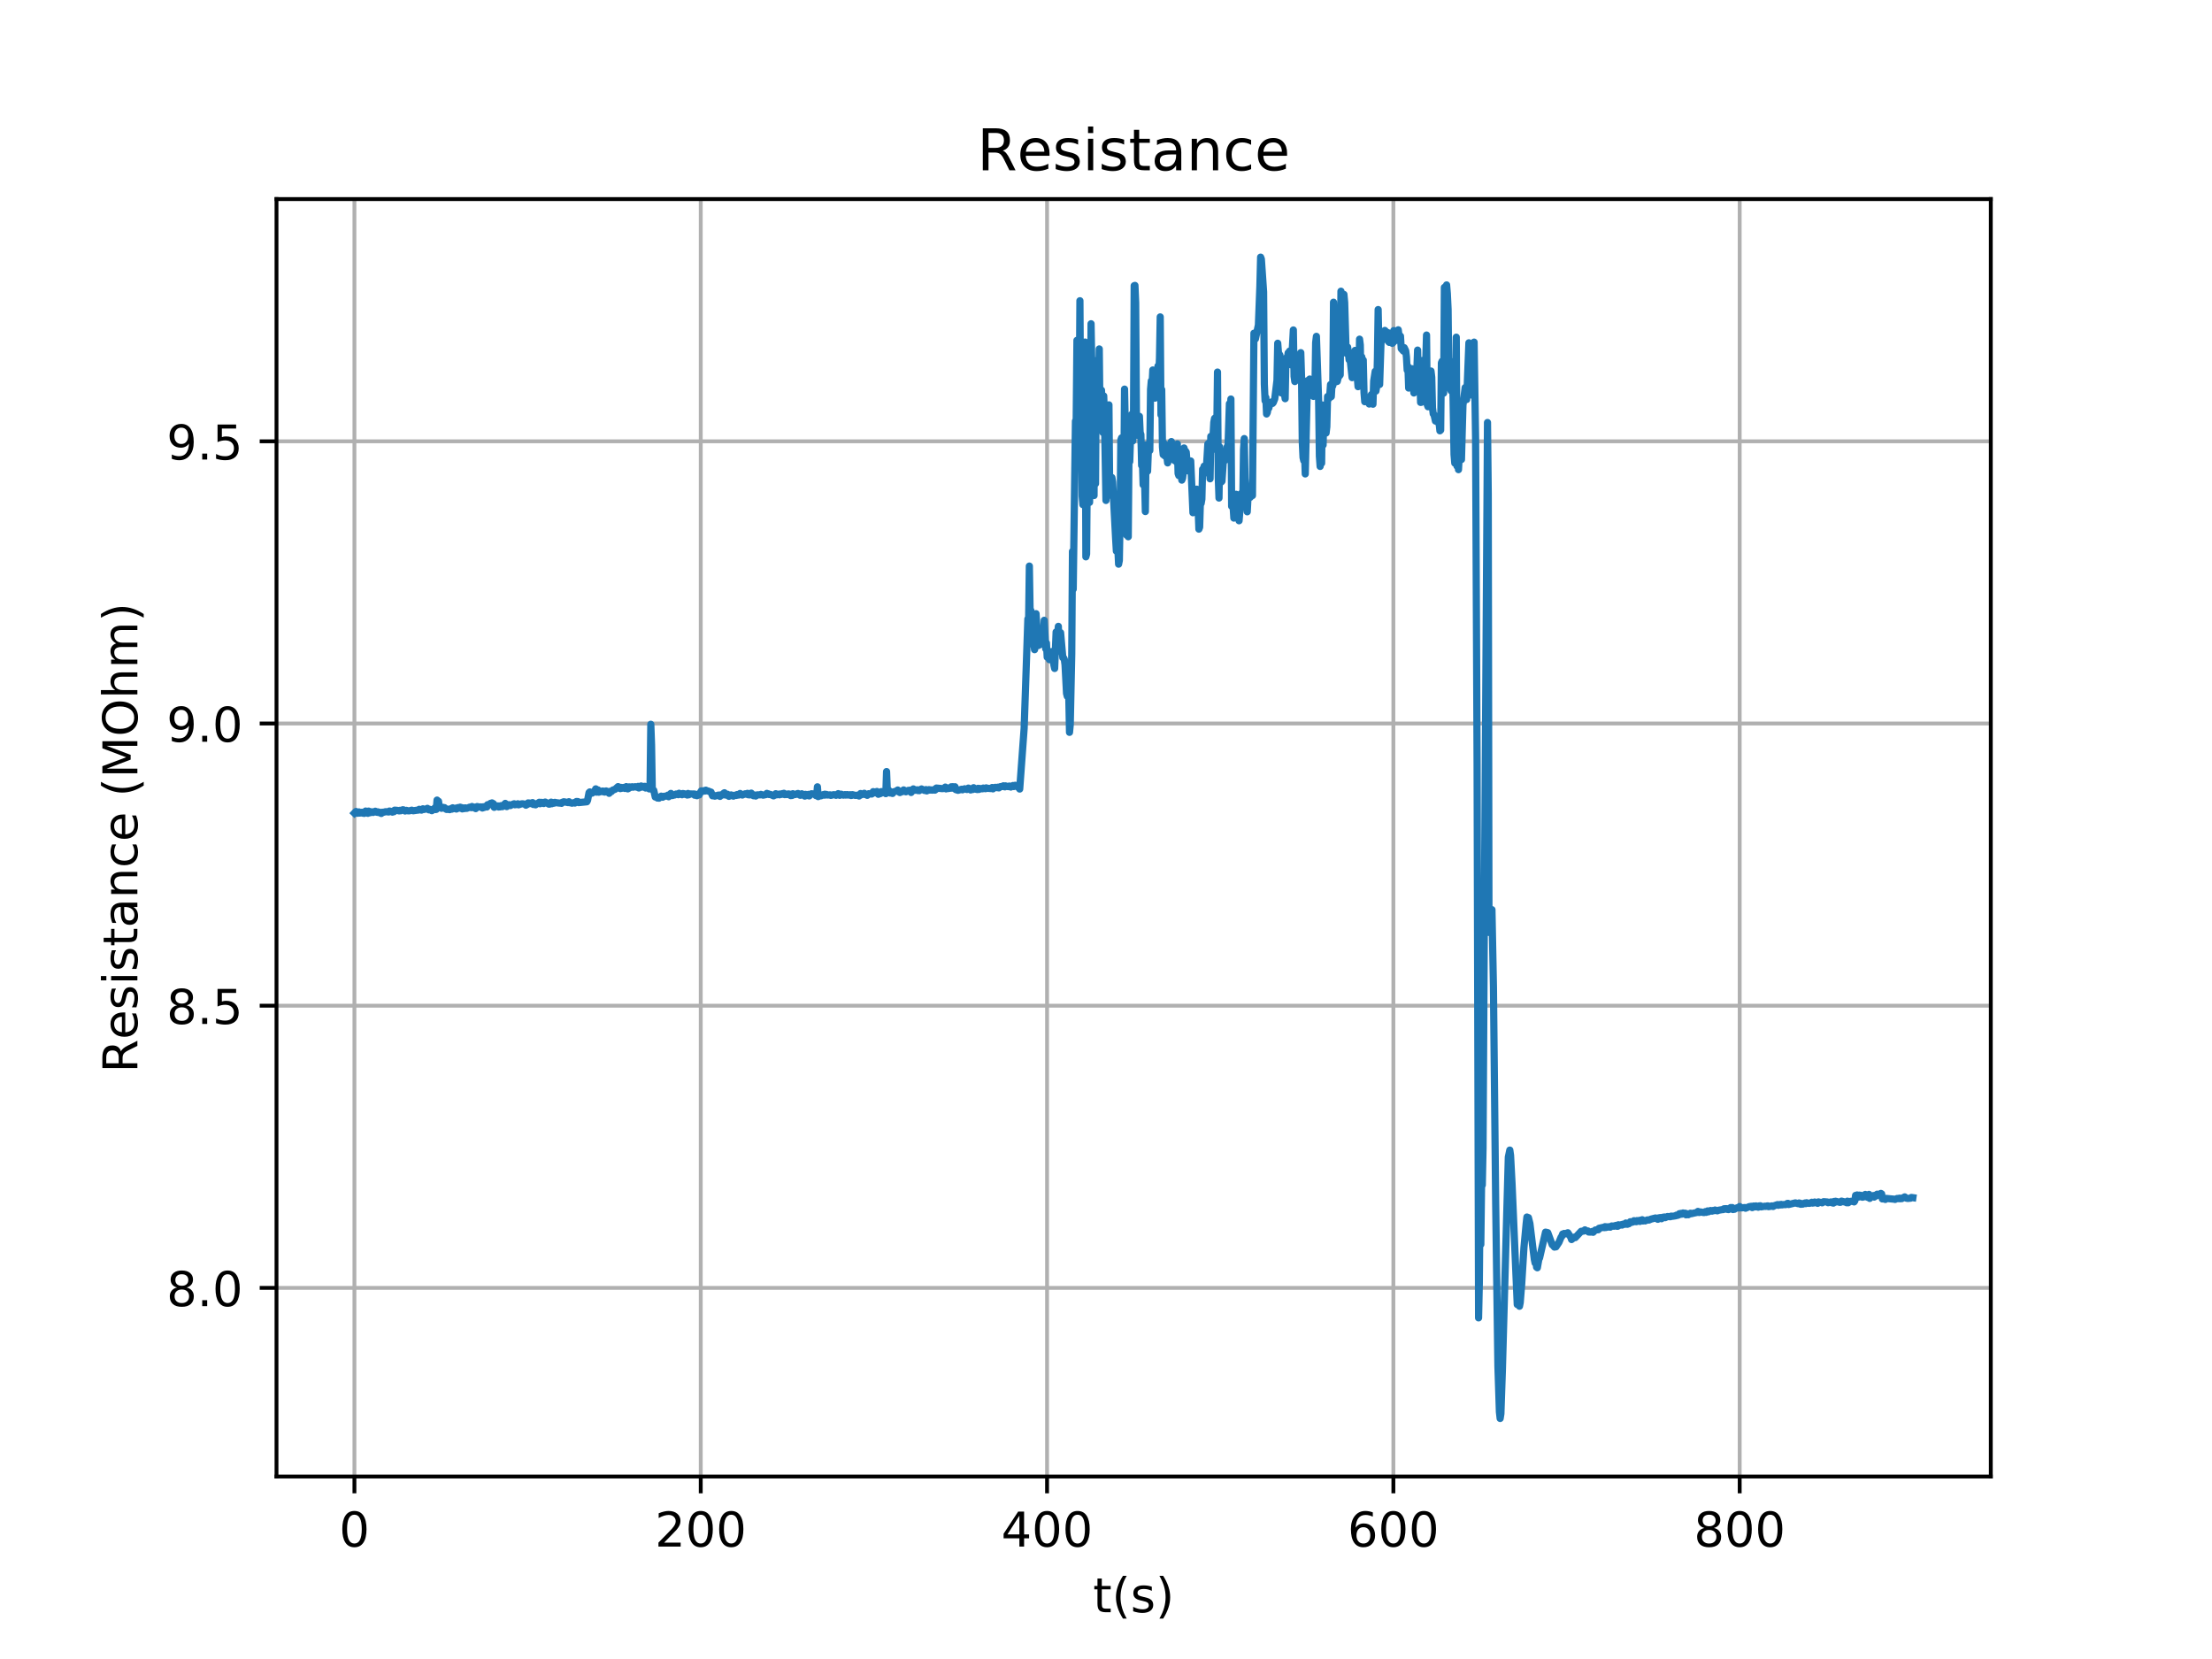 <?xml version="1.0" encoding="utf-8" standalone="no"?>
<!DOCTYPE svg PUBLIC "-//W3C//DTD SVG 1.1//EN"
  "http://www.w3.org/Graphics/SVG/1.1/DTD/svg11.dtd">
<!-- Created with matplotlib (https://matplotlib.org/) -->
<svg height="345.6pt" version="1.1" viewBox="0 0 460.8 345.6" width="460.8pt" xmlns="http://www.w3.org/2000/svg" xmlns:xlink="http://www.w3.org/1999/xlink">
 <defs>
  <style type="text/css">
*{stroke-linecap:butt;stroke-linejoin:round;}
  </style>
 </defs>
 <g id="figure_1">
  <g id="patch_1">
   <path d="M 0 345.6 
L 460.8 345.6 
L 460.8 0 
L 0 0 
z
" style="fill:#ffffff;"/>
  </g>
  <g id="axes_1">
   <g id="patch_2">
    <path d="M 57.6 307.584 
L 414.72 307.584 
L 414.72 41.472 
L 57.6 41.472 
z
" style="fill:#ffffff;"/>
   </g>
   <g id="matplotlib.axis_1">
    <g id="xtick_1">
     <g id="line2d_1">
      <path clip-path="url(#pb47dd284c1)" d="M 73.833 307.584 
L 73.833 41.472 
" style="fill:none;stroke:#b0b0b0;stroke-linecap:square;stroke-width:0.8;"/>
     </g>
     <g id="line2d_2">
      <defs>
       <path d="M 0 0 
L 0 3.5 
" id="mcc0ab88dce" style="stroke:#000000;stroke-width:0.8;"/>
      </defs>
      <g>
       <use style="stroke:#000000;stroke-width:0.8;" x="73.833" xlink:href="#mcc0ab88dce" y="307.584"/>
      </g>
     </g>
     <g id="text_1">
      <!-- 0 -->
      <defs>
       <path d="M 31.781 66.406 
Q 24.172 66.406 20.328 58.906 
Q 16.5 51.422 16.5 36.375 
Q 16.5 21.391 20.328 13.891 
Q 24.172 6.391 31.781 6.391 
Q 39.453 6.391 43.281 13.891 
Q 47.125 21.391 47.125 36.375 
Q 47.125 51.422 43.281 58.906 
Q 39.453 66.406 31.781 66.406 
z
M 31.781 74.219 
Q 44.047 74.219 50.516 64.516 
Q 56.984 54.828 56.984 36.375 
Q 56.984 17.969 50.516 8.266 
Q 44.047 -1.422 31.781 -1.422 
Q 19.531 -1.422 13.062 8.266 
Q 6.594 17.969 6.594 36.375 
Q 6.594 54.828 13.062 64.516 
Q 19.531 74.219 31.781 74.219 
z
" id="DejaVuSans-48"/>
      </defs>
      <g transform="translate(70.651 322.182)scale(0.1 -0.1)">
       <use xlink:href="#DejaVuSans-48"/>
      </g>
     </g>
    </g>
    <g id="xtick_2">
     <g id="line2d_3">
      <path clip-path="url(#pb47dd284c1)" d="M 145.977 307.584 
L 145.977 41.472 
" style="fill:none;stroke:#b0b0b0;stroke-linecap:square;stroke-width:0.8;"/>
     </g>
     <g id="line2d_4">
      <g>
       <use style="stroke:#000000;stroke-width:0.8;" x="145.977" xlink:href="#mcc0ab88dce" y="307.584"/>
      </g>
     </g>
     <g id="text_2">
      <!-- 200 -->
      <defs>
       <path d="M 19.188 8.297 
L 53.609 8.297 
L 53.609 0 
L 7.328 0 
L 7.328 8.297 
Q 12.938 14.109 22.625 23.891 
Q 32.328 33.688 34.812 36.531 
Q 39.547 41.844 41.422 45.531 
Q 43.312 49.219 43.312 52.781 
Q 43.312 58.594 39.234 62.25 
Q 35.156 65.922 28.609 65.922 
Q 23.969 65.922 18.812 64.312 
Q 13.672 62.703 7.812 59.422 
L 7.812 69.391 
Q 13.766 71.781 18.938 73 
Q 24.125 74.219 28.422 74.219 
Q 39.75 74.219 46.484 68.547 
Q 53.219 62.891 53.219 53.422 
Q 53.219 48.922 51.531 44.891 
Q 49.859 40.875 45.406 35.406 
Q 44.188 33.984 37.641 27.219 
Q 31.109 20.453 19.188 8.297 
z
" id="DejaVuSans-50"/>
      </defs>
      <g transform="translate(136.433 322.182)scale(0.1 -0.1)">
       <use xlink:href="#DejaVuSans-50"/>
       <use x="63.623" xlink:href="#DejaVuSans-48"/>
       <use x="127.246" xlink:href="#DejaVuSans-48"/>
      </g>
     </g>
    </g>
    <g id="xtick_3">
     <g id="line2d_5">
      <path clip-path="url(#pb47dd284c1)" d="M 218.121 307.584 
L 218.121 41.472 
" style="fill:none;stroke:#b0b0b0;stroke-linecap:square;stroke-width:0.8;"/>
     </g>
     <g id="line2d_6">
      <g>
       <use style="stroke:#000000;stroke-width:0.8;" x="218.121" xlink:href="#mcc0ab88dce" y="307.584"/>
      </g>
     </g>
     <g id="text_3">
      <!-- 400 -->
      <defs>
       <path d="M 37.797 64.312 
L 12.891 25.391 
L 37.797 25.391 
z
M 35.203 72.906 
L 47.609 72.906 
L 47.609 25.391 
L 58.016 25.391 
L 58.016 17.188 
L 47.609 17.188 
L 47.609 0 
L 37.797 0 
L 37.797 17.188 
L 4.891 17.188 
L 4.891 26.703 
z
" id="DejaVuSans-52"/>
      </defs>
      <g transform="translate(208.578 322.182)scale(0.1 -0.1)">
       <use xlink:href="#DejaVuSans-52"/>
       <use x="63.623" xlink:href="#DejaVuSans-48"/>
       <use x="127.246" xlink:href="#DejaVuSans-48"/>
      </g>
     </g>
    </g>
    <g id="xtick_4">
     <g id="line2d_7">
      <path clip-path="url(#pb47dd284c1)" d="M 290.266 307.584 
L 290.266 41.472 
" style="fill:none;stroke:#b0b0b0;stroke-linecap:square;stroke-width:0.8;"/>
     </g>
     <g id="line2d_8">
      <g>
       <use style="stroke:#000000;stroke-width:0.8;" x="290.266" xlink:href="#mcc0ab88dce" y="307.584"/>
      </g>
     </g>
     <g id="text_4">
      <!-- 600 -->
      <defs>
       <path d="M 33.016 40.375 
Q 26.375 40.375 22.484 35.828 
Q 18.609 31.297 18.609 23.391 
Q 18.609 15.531 22.484 10.953 
Q 26.375 6.391 33.016 6.391 
Q 39.656 6.391 43.531 10.953 
Q 47.406 15.531 47.406 23.391 
Q 47.406 31.297 43.531 35.828 
Q 39.656 40.375 33.016 40.375 
z
M 52.594 71.297 
L 52.594 62.312 
Q 48.875 64.062 45.094 64.984 
Q 41.312 65.922 37.594 65.922 
Q 27.828 65.922 22.672 59.328 
Q 17.531 52.734 16.797 39.406 
Q 19.672 43.656 24.016 45.922 
Q 28.375 48.188 33.594 48.188 
Q 44.578 48.188 50.953 41.516 
Q 57.328 34.859 57.328 23.391 
Q 57.328 12.156 50.688 5.359 
Q 44.047 -1.422 33.016 -1.422 
Q 20.359 -1.422 13.672 8.266 
Q 6.984 17.969 6.984 36.375 
Q 6.984 53.656 15.188 63.938 
Q 23.391 74.219 37.203 74.219 
Q 40.922 74.219 44.703 73.484 
Q 48.484 72.75 52.594 71.297 
z
" id="DejaVuSans-54"/>
      </defs>
      <g transform="translate(280.722 322.182)scale(0.1 -0.1)">
       <use xlink:href="#DejaVuSans-54"/>
       <use x="63.623" xlink:href="#DejaVuSans-48"/>
       <use x="127.246" xlink:href="#DejaVuSans-48"/>
      </g>
     </g>
    </g>
    <g id="xtick_5">
     <g id="line2d_9">
      <path clip-path="url(#pb47dd284c1)" d="M 362.41 307.584 
L 362.41 41.472 
" style="fill:none;stroke:#b0b0b0;stroke-linecap:square;stroke-width:0.8;"/>
     </g>
     <g id="line2d_10">
      <g>
       <use style="stroke:#000000;stroke-width:0.8;" x="362.41" xlink:href="#mcc0ab88dce" y="307.584"/>
      </g>
     </g>
     <g id="text_5">
      <!-- 800 -->
      <defs>
       <path d="M 31.781 34.625 
Q 24.75 34.625 20.719 30.859 
Q 16.703 27.094 16.703 20.516 
Q 16.703 13.922 20.719 10.156 
Q 24.75 6.391 31.781 6.391 
Q 38.812 6.391 42.859 10.172 
Q 46.922 13.969 46.922 20.516 
Q 46.922 27.094 42.891 30.859 
Q 38.875 34.625 31.781 34.625 
z
M 21.922 38.812 
Q 15.578 40.375 12.031 44.719 
Q 8.5 49.078 8.5 55.328 
Q 8.5 64.062 14.719 69.141 
Q 20.953 74.219 31.781 74.219 
Q 42.672 74.219 48.875 69.141 
Q 55.078 64.062 55.078 55.328 
Q 55.078 49.078 51.531 44.719 
Q 48 40.375 41.703 38.812 
Q 48.828 37.156 52.797 32.312 
Q 56.781 27.484 56.781 20.516 
Q 56.781 9.906 50.312 4.234 
Q 43.844 -1.422 31.781 -1.422 
Q 19.734 -1.422 13.25 4.234 
Q 6.781 9.906 6.781 20.516 
Q 6.781 27.484 10.781 32.312 
Q 14.797 37.156 21.922 38.812 
z
M 18.312 54.391 
Q 18.312 48.734 21.844 45.562 
Q 25.391 42.391 31.781 42.391 
Q 38.141 42.391 41.719 45.562 
Q 45.312 48.734 45.312 54.391 
Q 45.312 60.062 41.719 63.234 
Q 38.141 66.406 31.781 66.406 
Q 25.391 66.406 21.844 63.234 
Q 18.312 60.062 18.312 54.391 
z
" id="DejaVuSans-56"/>
      </defs>
      <g transform="translate(352.866 322.182)scale(0.1 -0.1)">
       <use xlink:href="#DejaVuSans-56"/>
       <use x="63.623" xlink:href="#DejaVuSans-48"/>
       <use x="127.246" xlink:href="#DejaVuSans-48"/>
      </g>
     </g>
    </g>
    <g id="text_6">
     <!-- t(s) -->
     <defs>
      <path d="M 18.312 70.219 
L 18.312 54.688 
L 36.812 54.688 
L 36.812 47.703 
L 18.312 47.703 
L 18.312 18.016 
Q 18.312 11.328 20.141 9.422 
Q 21.969 7.516 27.594 7.516 
L 36.812 7.516 
L 36.812 0 
L 27.594 0 
Q 17.188 0 13.234 3.875 
Q 9.281 7.766 9.281 18.016 
L 9.281 47.703 
L 2.688 47.703 
L 2.688 54.688 
L 9.281 54.688 
L 9.281 70.219 
z
" id="DejaVuSans-116"/>
      <path d="M 31 75.875 
Q 24.469 64.656 21.281 53.656 
Q 18.109 42.672 18.109 31.391 
Q 18.109 20.125 21.312 9.062 
Q 24.516 -2 31 -13.188 
L 23.188 -13.188 
Q 15.875 -1.703 12.234 9.375 
Q 8.594 20.453 8.594 31.391 
Q 8.594 42.281 12.203 53.312 
Q 15.828 64.359 23.188 75.875 
z
" id="DejaVuSans-40"/>
      <path d="M 44.281 53.078 
L 44.281 44.578 
Q 40.484 46.531 36.375 47.5 
Q 32.281 48.484 27.875 48.484 
Q 21.188 48.484 17.844 46.438 
Q 14.5 44.391 14.5 40.281 
Q 14.5 37.156 16.891 35.375 
Q 19.281 33.594 26.516 31.984 
L 29.594 31.297 
Q 39.156 29.25 43.188 25.516 
Q 47.219 21.781 47.219 15.094 
Q 47.219 7.469 41.188 3.016 
Q 35.156 -1.422 24.609 -1.422 
Q 20.219 -1.422 15.453 -0.562 
Q 10.688 0.297 5.422 2 
L 5.422 11.281 
Q 10.406 8.688 15.234 7.391 
Q 20.062 6.109 24.812 6.109 
Q 31.156 6.109 34.562 8.281 
Q 37.984 10.453 37.984 14.406 
Q 37.984 18.062 35.516 20.016 
Q 33.062 21.969 24.703 23.781 
L 21.578 24.516 
Q 13.234 26.266 9.516 29.906 
Q 5.812 33.547 5.812 39.891 
Q 5.812 47.609 11.281 51.797 
Q 16.75 56 26.812 56 
Q 31.781 56 36.172 55.266 
Q 40.578 54.547 44.281 53.078 
z
" id="DejaVuSans-115"/>
      <path d="M 8.016 75.875 
L 15.828 75.875 
Q 23.141 64.359 26.781 53.312 
Q 30.422 42.281 30.422 31.391 
Q 30.422 20.453 26.781 9.375 
Q 23.141 -1.703 15.828 -13.188 
L 8.016 -13.188 
Q 14.5 -2 17.703 9.062 
Q 20.906 20.125 20.906 31.391 
Q 20.906 42.672 17.703 53.656 
Q 14.5 64.656 8.016 75.875 
z
" id="DejaVuSans-41"/>
     </defs>
     <g transform="translate(227.694 335.861)scale(0.1 -0.1)">
      <use xlink:href="#DejaVuSans-116"/>
      <use x="39.209" xlink:href="#DejaVuSans-40"/>
      <use x="78.223" xlink:href="#DejaVuSans-115"/>
      <use x="130.322" xlink:href="#DejaVuSans-41"/>
     </g>
    </g>
   </g>
   <g id="matplotlib.axis_2">
    <g id="ytick_1">
     <g id="line2d_11">
      <path clip-path="url(#pb47dd284c1)" d="M 57.6 268.291 
L 414.72 268.291 
" style="fill:none;stroke:#b0b0b0;stroke-linecap:square;stroke-width:0.8;"/>
     </g>
     <g id="line2d_12">
      <defs>
       <path d="M 0 0 
L -3.5 0 
" id="m413d935239" style="stroke:#000000;stroke-width:0.8;"/>
      </defs>
      <g>
       <use style="stroke:#000000;stroke-width:0.8;" x="57.6" xlink:href="#m413d935239" y="268.291"/>
      </g>
     </g>
     <g id="text_7">
      <!-- 8.0 -->
      <defs>
       <path d="M 10.688 12.406 
L 21 12.406 
L 21 0 
L 10.688 0 
z
" id="DejaVuSans-46"/>
      </defs>
      <g transform="translate(34.697 272.09)scale(0.1 -0.1)">
       <use xlink:href="#DejaVuSans-56"/>
       <use x="63.623" xlink:href="#DejaVuSans-46"/>
       <use x="95.41" xlink:href="#DejaVuSans-48"/>
      </g>
     </g>
    </g>
    <g id="ytick_2">
     <g id="line2d_13">
      <path clip-path="url(#pb47dd284c1)" d="M 57.6 209.505 
L 414.72 209.505 
" style="fill:none;stroke:#b0b0b0;stroke-linecap:square;stroke-width:0.8;"/>
     </g>
     <g id="line2d_14">
      <g>
       <use style="stroke:#000000;stroke-width:0.8;" x="57.6" xlink:href="#m413d935239" y="209.505"/>
      </g>
     </g>
     <g id="text_8">
      <!-- 8.5 -->
      <defs>
       <path d="M 10.797 72.906 
L 49.516 72.906 
L 49.516 64.594 
L 19.828 64.594 
L 19.828 46.734 
Q 21.969 47.469 24.109 47.828 
Q 26.266 48.188 28.422 48.188 
Q 40.625 48.188 47.75 41.5 
Q 54.891 34.812 54.891 23.391 
Q 54.891 11.625 47.562 5.094 
Q 40.234 -1.422 26.906 -1.422 
Q 22.312 -1.422 17.547 -0.641 
Q 12.797 0.141 7.719 1.703 
L 7.719 11.625 
Q 12.109 9.234 16.797 8.062 
Q 21.484 6.891 26.703 6.891 
Q 35.156 6.891 40.078 11.328 
Q 45.016 15.766 45.016 23.391 
Q 45.016 31 40.078 35.438 
Q 35.156 39.891 26.703 39.891 
Q 22.75 39.891 18.812 39.016 
Q 14.891 38.141 10.797 36.281 
z
" id="DejaVuSans-53"/>
      </defs>
      <g transform="translate(34.697 213.304)scale(0.1 -0.1)">
       <use xlink:href="#DejaVuSans-56"/>
       <use x="63.623" xlink:href="#DejaVuSans-46"/>
       <use x="95.41" xlink:href="#DejaVuSans-53"/>
      </g>
     </g>
    </g>
    <g id="ytick_3">
     <g id="line2d_15">
      <path clip-path="url(#pb47dd284c1)" d="M 57.6 150.719 
L 414.72 150.719 
" style="fill:none;stroke:#b0b0b0;stroke-linecap:square;stroke-width:0.8;"/>
     </g>
     <g id="line2d_16">
      <g>
       <use style="stroke:#000000;stroke-width:0.8;" x="57.6" xlink:href="#m413d935239" y="150.719"/>
      </g>
     </g>
     <g id="text_9">
      <!-- 9.0 -->
      <defs>
       <path d="M 10.984 1.516 
L 10.984 10.5 
Q 14.703 8.734 18.5 7.812 
Q 22.312 6.891 25.984 6.891 
Q 35.75 6.891 40.891 13.453 
Q 46.047 20.016 46.781 33.406 
Q 43.953 29.203 39.594 26.953 
Q 35.25 24.703 29.984 24.703 
Q 19.047 24.703 12.672 31.312 
Q 6.297 37.938 6.297 49.422 
Q 6.297 60.641 12.938 67.422 
Q 19.578 74.219 30.609 74.219 
Q 43.266 74.219 49.922 64.516 
Q 56.594 54.828 56.594 36.375 
Q 56.594 19.141 48.406 8.859 
Q 40.234 -1.422 26.422 -1.422 
Q 22.703 -1.422 18.891 -0.688 
Q 15.094 0.047 10.984 1.516 
z
M 30.609 32.422 
Q 37.25 32.422 41.125 36.953 
Q 45.016 41.5 45.016 49.422 
Q 45.016 57.281 41.125 61.844 
Q 37.25 66.406 30.609 66.406 
Q 23.969 66.406 20.094 61.844 
Q 16.219 57.281 16.219 49.422 
Q 16.219 41.5 20.094 36.953 
Q 23.969 32.422 30.609 32.422 
z
" id="DejaVuSans-57"/>
      </defs>
      <g transform="translate(34.697 154.518)scale(0.1 -0.1)">
       <use xlink:href="#DejaVuSans-57"/>
       <use x="63.623" xlink:href="#DejaVuSans-46"/>
       <use x="95.41" xlink:href="#DejaVuSans-48"/>
      </g>
     </g>
    </g>
    <g id="ytick_4">
     <g id="line2d_17">
      <path clip-path="url(#pb47dd284c1)" d="M 57.6 91.933 
L 414.72 91.933 
" style="fill:none;stroke:#b0b0b0;stroke-linecap:square;stroke-width:0.8;"/>
     </g>
     <g id="line2d_18">
      <g>
       <use style="stroke:#000000;stroke-width:0.8;" x="57.6" xlink:href="#m413d935239" y="91.933"/>
      </g>
     </g>
     <g id="text_10">
      <!-- 9.5 -->
      <g transform="translate(34.697 95.732)scale(0.1 -0.1)">
       <use xlink:href="#DejaVuSans-57"/>
       <use x="63.623" xlink:href="#DejaVuSans-46"/>
       <use x="95.41" xlink:href="#DejaVuSans-53"/>
      </g>
     </g>
    </g>
    <g id="text_11">
     <!-- Resistance (MOhm) -->
     <defs>
      <path d="M 44.391 34.188 
Q 47.562 33.109 50.562 29.594 
Q 53.562 26.078 56.594 19.922 
L 66.609 0 
L 56 0 
L 46.688 18.703 
Q 43.062 26.031 39.672 28.422 
Q 36.281 30.812 30.422 30.812 
L 19.672 30.812 
L 19.672 0 
L 9.812 0 
L 9.812 72.906 
L 32.078 72.906 
Q 44.578 72.906 50.734 67.672 
Q 56.891 62.453 56.891 51.906 
Q 56.891 45.016 53.688 40.469 
Q 50.484 35.938 44.391 34.188 
z
M 19.672 64.797 
L 19.672 38.922 
L 32.078 38.922 
Q 39.203 38.922 42.844 42.219 
Q 46.484 45.516 46.484 51.906 
Q 46.484 58.297 42.844 61.547 
Q 39.203 64.797 32.078 64.797 
z
" id="DejaVuSans-82"/>
      <path d="M 56.203 29.594 
L 56.203 25.203 
L 14.891 25.203 
Q 15.484 15.922 20.484 11.062 
Q 25.484 6.203 34.422 6.203 
Q 39.594 6.203 44.453 7.469 
Q 49.312 8.734 54.109 11.281 
L 54.109 2.781 
Q 49.266 0.734 44.188 -0.344 
Q 39.109 -1.422 33.891 -1.422 
Q 20.797 -1.422 13.156 6.188 
Q 5.516 13.812 5.516 26.812 
Q 5.516 40.234 12.766 48.109 
Q 20.016 56 32.328 56 
Q 43.359 56 49.781 48.891 
Q 56.203 41.797 56.203 29.594 
z
M 47.219 32.234 
Q 47.125 39.594 43.094 43.984 
Q 39.062 48.391 32.422 48.391 
Q 24.906 48.391 20.391 44.141 
Q 15.875 39.891 15.188 32.172 
z
" id="DejaVuSans-101"/>
      <path d="M 9.422 54.688 
L 18.406 54.688 
L 18.406 0 
L 9.422 0 
z
M 9.422 75.984 
L 18.406 75.984 
L 18.406 64.594 
L 9.422 64.594 
z
" id="DejaVuSans-105"/>
      <path d="M 34.281 27.484 
Q 23.391 27.484 19.188 25 
Q 14.984 22.516 14.984 16.5 
Q 14.984 11.719 18.141 8.906 
Q 21.297 6.109 26.703 6.109 
Q 34.188 6.109 38.703 11.406 
Q 43.219 16.703 43.219 25.484 
L 43.219 27.484 
z
M 52.203 31.203 
L 52.203 0 
L 43.219 0 
L 43.219 8.297 
Q 40.141 3.328 35.547 0.953 
Q 30.953 -1.422 24.312 -1.422 
Q 15.922 -1.422 10.953 3.297 
Q 6 8.016 6 15.922 
Q 6 25.141 12.172 29.828 
Q 18.359 34.516 30.609 34.516 
L 43.219 34.516 
L 43.219 35.406 
Q 43.219 41.609 39.141 45 
Q 35.062 48.391 27.688 48.391 
Q 23 48.391 18.547 47.266 
Q 14.109 46.141 10.016 43.891 
L 10.016 52.203 
Q 14.938 54.109 19.578 55.047 
Q 24.219 56 28.609 56 
Q 40.484 56 46.344 49.844 
Q 52.203 43.703 52.203 31.203 
z
" id="DejaVuSans-97"/>
      <path d="M 54.891 33.016 
L 54.891 0 
L 45.906 0 
L 45.906 32.719 
Q 45.906 40.484 42.875 44.328 
Q 39.844 48.188 33.797 48.188 
Q 26.516 48.188 22.312 43.547 
Q 18.109 38.922 18.109 30.906 
L 18.109 0 
L 9.078 0 
L 9.078 54.688 
L 18.109 54.688 
L 18.109 46.188 
Q 21.344 51.125 25.703 53.562 
Q 30.078 56 35.797 56 
Q 45.219 56 50.047 50.172 
Q 54.891 44.344 54.891 33.016 
z
" id="DejaVuSans-110"/>
      <path d="M 48.781 52.594 
L 48.781 44.188 
Q 44.969 46.297 41.141 47.344 
Q 37.312 48.391 33.406 48.391 
Q 24.656 48.391 19.812 42.844 
Q 14.984 37.312 14.984 27.297 
Q 14.984 17.281 19.812 11.734 
Q 24.656 6.203 33.406 6.203 
Q 37.312 6.203 41.141 7.25 
Q 44.969 8.297 48.781 10.406 
L 48.781 2.094 
Q 45.016 0.344 40.984 -0.531 
Q 36.969 -1.422 32.422 -1.422 
Q 20.062 -1.422 12.781 6.344 
Q 5.516 14.109 5.516 27.297 
Q 5.516 40.672 12.859 48.328 
Q 20.219 56 33.016 56 
Q 37.156 56 41.109 55.141 
Q 45.062 54.297 48.781 52.594 
z
" id="DejaVuSans-99"/>
      <path id="DejaVuSans-32"/>
      <path d="M 9.812 72.906 
L 24.516 72.906 
L 43.109 23.297 
L 61.812 72.906 
L 76.516 72.906 
L 76.516 0 
L 66.891 0 
L 66.891 64.016 
L 48.094 14.016 
L 38.188 14.016 
L 19.391 64.016 
L 19.391 0 
L 9.812 0 
z
" id="DejaVuSans-77"/>
      <path d="M 39.406 66.219 
Q 28.656 66.219 22.328 58.203 
Q 16.016 50.203 16.016 36.375 
Q 16.016 22.609 22.328 14.594 
Q 28.656 6.594 39.406 6.594 
Q 50.141 6.594 56.422 14.594 
Q 62.703 22.609 62.703 36.375 
Q 62.703 50.203 56.422 58.203 
Q 50.141 66.219 39.406 66.219 
z
M 39.406 74.219 
Q 54.734 74.219 63.906 63.938 
Q 73.094 53.656 73.094 36.375 
Q 73.094 19.141 63.906 8.859 
Q 54.734 -1.422 39.406 -1.422 
Q 24.031 -1.422 14.812 8.828 
Q 5.609 19.094 5.609 36.375 
Q 5.609 53.656 14.812 63.938 
Q 24.031 74.219 39.406 74.219 
z
" id="DejaVuSans-79"/>
      <path d="M 54.891 33.016 
L 54.891 0 
L 45.906 0 
L 45.906 32.719 
Q 45.906 40.484 42.875 44.328 
Q 39.844 48.188 33.797 48.188 
Q 26.516 48.188 22.312 43.547 
Q 18.109 38.922 18.109 30.906 
L 18.109 0 
L 9.078 0 
L 9.078 75.984 
L 18.109 75.984 
L 18.109 46.188 
Q 21.344 51.125 25.703 53.562 
Q 30.078 56 35.797 56 
Q 45.219 56 50.047 50.172 
Q 54.891 44.344 54.891 33.016 
z
" id="DejaVuSans-104"/>
      <path d="M 52 44.188 
Q 55.375 50.25 60.062 53.125 
Q 64.75 56 71.094 56 
Q 79.641 56 84.281 50.016 
Q 88.922 44.047 88.922 33.016 
L 88.922 0 
L 79.891 0 
L 79.891 32.719 
Q 79.891 40.578 77.094 44.375 
Q 74.312 48.188 68.609 48.188 
Q 61.625 48.188 57.562 43.547 
Q 53.516 38.922 53.516 30.906 
L 53.516 0 
L 44.484 0 
L 44.484 32.719 
Q 44.484 40.625 41.703 44.406 
Q 38.922 48.188 33.109 48.188 
Q 26.219 48.188 22.156 43.531 
Q 18.109 38.875 18.109 30.906 
L 18.109 0 
L 9.078 0 
L 9.078 54.688 
L 18.109 54.688 
L 18.109 46.188 
Q 21.188 51.219 25.484 53.609 
Q 29.781 56 35.688 56 
Q 41.656 56 45.828 52.969 
Q 50 49.953 52 44.188 
z
" id="DejaVuSans-109"/>
     </defs>
     <g transform="translate(28.617 223.473)rotate(-90)scale(0.1 -0.1)">
      <use xlink:href="#DejaVuSans-82"/>
      <use x="69.42" xlink:href="#DejaVuSans-101"/>
      <use x="130.943" xlink:href="#DejaVuSans-115"/>
      <use x="183.043" xlink:href="#DejaVuSans-105"/>
      <use x="210.826" xlink:href="#DejaVuSans-115"/>
      <use x="262.926" xlink:href="#DejaVuSans-116"/>
      <use x="302.135" xlink:href="#DejaVuSans-97"/>
      <use x="363.414" xlink:href="#DejaVuSans-110"/>
      <use x="426.793" xlink:href="#DejaVuSans-99"/>
      <use x="481.773" xlink:href="#DejaVuSans-101"/>
      <use x="543.297" xlink:href="#DejaVuSans-32"/>
      <use x="575.084" xlink:href="#DejaVuSans-40"/>
      <use x="614.098" xlink:href="#DejaVuSans-77"/>
      <use x="700.377" xlink:href="#DejaVuSans-79"/>
      <use x="779.088" xlink:href="#DejaVuSans-104"/>
      <use x="842.467" xlink:href="#DejaVuSans-109"/>
      <use x="939.879" xlink:href="#DejaVuSans-41"/>
     </g>
    </g>
   </g>
   <g id="line2d_19">
    <path clip-path="url(#pb47dd284c1)" d="M 73.833 169.382 
L 74.151 169.047 
L 74.464 169.422 
L 74.773 169.136 
L 74.928 169.387 
L 75.391 169.212 
L 75.548 169.399 
L 75.703 169.275 
L 75.858 169.445 
L 76.015 169.334 
L 76.17 168.957 
L 76.634 169.428 
L 76.788 168.967 
L 76.943 169.037 
L 77.1 169.305 
L 77.408 169.116 
L 77.563 169.123 
L 77.718 169.251 
L 78.183 168.994 
L 78.492 169.208 
L 78.647 169.11 
L 78.801 169.257 
L 78.956 169.177 
L 79.422 169.46 
L 79.576 169.21 
L 79.885 169.214 
L 80.351 169.085 
L 80.815 169.13 
L 80.97 169.152 
L 81.125 168.953 
L 81.435 169.019 
L 81.744 169.179 
L 81.899 169.013 
L 82.054 169.097 
L 82.208 168.771 
L 82.674 168.803 
L 83.138 168.922 
L 83.293 168.809 
L 83.447 168.903 
L 83.604 168.78 
L 83.758 168.802 
L 83.913 168.684 
L 84.071 168.711 
L 84.38 168.949 
L 84.69 168.812 
L 84.999 168.917 
L 85.31 168.907 
L 85.774 168.772 
L 86.083 168.896 
L 86.703 168.805 
L 87.168 168.752 
L 87.324 168.594 
L 87.633 168.697 
L 87.791 168.764 
L 88.1 168.488 
L 88.255 168.637 
L 88.875 168.491 
L 89.029 168.391 
L 89.339 168.706 
L 89.494 168.59 
L 89.959 168.879 
L 90.269 168.57 
L 90.423 168.571 
L 90.578 168.31 
L 90.732 168.648 
L 90.887 168.61 
L 91.043 166.675 
L 91.198 167.33 
L 91.353 166.919 
L 91.51 168.122 
L 91.664 168.182 
L 91.974 168.382 
L 92.283 168.183 
L 92.438 168.31 
L 92.594 168.242 
L 92.904 168.564 
L 93.059 168.623 
L 93.213 168.556 
L 93.368 168.624 
L 93.523 168.57 
L 93.679 168.666 
L 93.988 168.434 
L 94.142 168.561 
L 94.297 168.283 
L 94.452 168.467 
L 94.917 168.355 
L 95.071 168.537 
L 95.381 168.241 
L 95.536 168.374 
L 95.691 168.351 
L 95.846 168.151 
L 96.155 168.241 
L 96.31 168.51 
L 96.465 168.301 
L 96.774 168.44 
L 96.93 168.294 
L 97.238 168.395 
L 97.856 168.142 
L 98.167 168.247 
L 98.322 168.01 
L 98.476 168.241 
L 98.785 168.13 
L 99.096 168.447 
L 99.405 168.02 
L 99.869 168.123 
L 100.18 168.087 
L 100.489 168.324 
L 100.644 168.077 
L 100.798 168.23 
L 101.108 167.98 
L 101.417 168.113 
L 101.571 167.633 
L 101.724 167.748 
L 102.032 167.514 
L 102.185 167.351 
L 102.339 167.38 
L 102.492 167.258 
L 102.799 167.438 
L 102.953 168.18 
L 103.26 167.933 
L 103.722 167.882 
L 103.875 168.116 
L 104.029 167.988 
L 104.183 168.088 
L 104.336 167.839 
L 104.644 168.043 
L 104.951 167.647 
L 105.105 167.855 
L 105.258 167.363 
L 105.565 168.026 
L 105.719 167.656 
L 105.873 167.713 
L 106.027 167.631 
L 106.334 167.813 
L 106.641 167.624 
L 107.102 167.439 
L 107.255 167.645 
L 107.716 167.581 
L 107.87 167.441 
L 108.023 167.659 
L 108.638 167.453 
L 108.945 167.454 
L 109.406 167.533 
L 109.559 167.738 
L 109.713 167.53 
L 109.866 167.575 
L 110.02 167.26 
L 110.174 167.36 
L 110.327 167.285 
L 110.481 167.398 
L 110.635 167.314 
L 110.788 167.405 
L 110.943 167.197 
L 111.098 167.591 
L 111.252 167.445 
L 111.563 167.661 
L 111.871 167.39 
L 112.026 167.365 
L 112.335 167.131 
L 112.49 167.433 
L 112.646 167.147 
L 112.953 167.167 
L 113.26 167.394 
L 113.568 167.084 
L 113.877 167.239 
L 114.343 167.52 
L 114.497 167.514 
L 114.806 167.104 
L 114.961 167.43 
L 115.116 167.179 
L 115.427 167.318 
L 115.581 167.147 
L 115.89 167.219 
L 116.666 167.312 
L 116.82 167.263 
L 116.978 167.352 
L 117.132 167.132 
L 117.286 167.146 
L 117.441 167.02 
L 118.371 167.2 
L 118.526 167.009 
L 118.681 167.211 
L 118.99 167.265 
L 119.146 167.32 
L 119.609 167.192 
L 119.764 167.288 
L 120.073 166.968 
L 120.384 166.979 
L 120.538 167.198 
L 122.244 167.026 
L 122.399 166.738 
L 122.708 165.124 
L 122.865 164.972 
L 123.174 165.25 
L 123.328 165.235 
L 123.638 165.018 
L 123.949 164.637 
L 124.104 164.332 
L 124.258 165.019 
L 124.57 164.554 
L 124.725 165.033 
L 125.5 164.789 
L 125.655 164.944 
L 125.809 164.817 
L 125.964 165.004 
L 126.118 164.962 
L 126.273 164.772 
L 126.739 164.963 
L 126.894 165.266 
L 127.051 164.857 
L 127.206 164.958 
L 127.361 164.906 
L 127.67 164.58 
L 128.136 164.433 
L 128.758 163.864 
L 128.913 164.063 
L 129.066 163.991 
L 129.221 164.283 
L 129.376 164.031 
L 129.531 164.215 
L 129.842 164.044 
L 130.151 164.242 
L 130.306 164.16 
L 130.461 163.864 
L 130.615 163.952 
L 130.772 164.337 
L 130.927 164.257 
L 131.081 163.919 
L 131.239 164.074 
L 131.394 163.935 
L 131.548 163.975 
L 131.703 163.895 
L 131.857 163.992 
L 132.323 163.884 
L 132.787 164.018 
L 132.942 163.817 
L 133.096 164.15 
L 133.562 163.732 
L 133.716 163.974 
L 134.026 163.838 
L 134.18 163.902 
L 134.335 163.805 
L 134.491 164.154 
L 134.955 163.822 
L 135.11 163.951 
L 135.264 164.349 
L 135.419 163.995 
L 135.575 150.886 
L 135.729 155.123 
L 135.883 164.486 
L 136.038 164.501 
L 136.193 164.653 
L 136.502 166.035 
L 136.813 166.025 
L 136.967 166.253 
L 137.122 166.169 
L 137.277 166.277 
L 137.432 166.058 
L 137.586 166.038 
L 137.742 165.853 
L 138.052 166.079 
L 138.21 165.898 
L 138.984 165.815 
L 139.138 165.639 
L 139.294 165.976 
L 139.603 165.566 
L 139.757 165.279 
L 140.067 165.729 
L 140.378 165.624 
L 140.533 165.613 
L 140.842 165.406 
L 141.151 165.479 
L 141.306 165.547 
L 141.463 165.247 
L 141.618 165.478 
L 141.929 165.378 
L 142.084 165.557 
L 142.238 165.306 
L 142.547 165.357 
L 142.702 165.485 
L 143.013 165.525 
L 143.168 165.626 
L 143.323 165.29 
L 143.477 165.572 
L 143.632 165.384 
L 144.407 165.41 
L 144.562 165.39 
L 144.717 165.662 
L 144.871 165.448 
L 145.182 165.762 
L 145.336 165.49 
L 145.646 165.598 
L 145.956 164.981 
L 146.11 164.749 
L 146.266 164.885 
L 146.421 164.772 
L 146.575 164.812 
L 146.729 164.69 
L 146.884 164.783 
L 147.039 164.611 
L 147.193 164.742 
L 147.504 164.776 
L 147.968 164.97 
L 148.123 165.009 
L 148.433 165.786 
L 148.743 165.702 
L 148.9 165.854 
L 149.674 165.631 
L 149.985 165.906 
L 150.14 165.587 
L 150.452 165.625 
L 150.761 165.233 
L 150.916 165.149 
L 151.07 165.604 
L 151.38 165.645 
L 151.537 165.45 
L 151.846 165.894 
L 152.31 165.595 
L 152.464 165.764 
L 152.62 165.686 
L 152.775 165.851 
L 153.084 165.658 
L 153.394 165.708 
L 153.549 165.518 
L 153.859 165.631 
L 154.172 165.291 
L 154.635 165.621 
L 155.256 165.354 
L 155.565 165.48 
L 155.719 165.265 
L 155.874 165.566 
L 156.028 165.487 
L 156.183 165.594 
L 156.495 165.219 
L 156.961 165.765 
L 157.116 165.61 
L 157.271 165.637 
L 157.425 165.831 
L 157.735 165.585 
L 158.354 165.581 
L 158.509 165.481 
L 158.975 165.647 
L 159.594 165.516 
L 159.748 165.272 
L 159.903 165.457 
L 160.059 165.363 
L 160.214 165.51 
L 160.524 165.506 
L 161.144 165.795 
L 161.453 165.566 
L 161.607 165.343 
L 161.762 165.58 
L 162.227 165.439 
L 162.382 165.572 
L 162.537 165.403 
L 162.846 165.481 
L 163 165.322 
L 163.155 165.391 
L 163.311 165.258 
L 163.466 165.538 
L 163.775 165.425 
L 163.93 165.525 
L 164.239 165.383 
L 164.55 165.437 
L 164.705 165.738 
L 165.013 165.709 
L 165.168 165.346 
L 165.322 165.544 
L 165.788 165.497 
L 166.098 165.316 
L 166.252 165.3 
L 166.563 165.611 
L 166.718 165.675 
L 166.872 165.617 
L 167.027 165.356 
L 167.182 165.561 
L 167.491 165.637 
L 167.648 165.842 
L 167.802 165.478 
L 167.957 165.762 
L 168.424 165.484 
L 168.578 165.807 
L 169.043 165.354 
L 169.818 165.431 
L 169.972 165.733 
L 170.127 165.759 
L 170.283 163.906 
L 170.438 165.948 
L 170.901 165.738 
L 171.056 165.778 
L 171.367 165.585 
L 171.522 165.52 
L 171.677 165.641 
L 171.834 165.448 
L 171.989 165.625 
L 172.143 165.486 
L 172.453 165.617 
L 172.919 165.578 
L 173.073 165.698 
L 173.692 165.537 
L 174.003 165.595 
L 174.158 165.68 
L 174.625 165.331 
L 174.933 165.681 
L 175.243 165.444 
L 175.709 165.65 
L 176.018 165.528 
L 176.173 165.632 
L 176.482 165.524 
L 176.639 165.627 
L 177.102 165.547 
L 177.257 165.715 
L 177.411 165.7 
L 177.565 165.538 
L 178.186 165.7 
L 178.649 165.652 
L 178.961 165.825 
L 179.27 165.304 
L 179.425 165.574 
L 179.58 165.397 
L 179.889 165.466 
L 180.043 165.252 
L 180.198 165.51 
L 180.508 165.528 
L 180.662 165.685 
L 180.971 165.344 
L 181.126 165.414 
L 181.435 165.387 
L 181.59 165.411 
L 181.899 164.914 
L 182.055 164.957 
L 182.21 165.167 
L 182.519 164.942 
L 182.674 164.875 
L 182.983 165.465 
L 183.14 165.274 
L 183.294 165.349 
L 183.449 165.299 
L 183.604 164.905 
L 183.758 165.163 
L 183.913 164.988 
L 184.224 165.164 
L 184.379 164.938 
L 184.533 165.331 
L 184.688 160.73 
L 184.842 164.69 
L 184.997 164.79 
L 185.151 164.638 
L 185.463 165.207 
L 185.617 164.961 
L 185.926 165.292 
L 186.081 164.988 
L 186.701 164.798 
L 187.011 164.575 
L 187.32 165.016 
L 187.476 165.103 
L 187.786 164.819 
L 187.94 164.93 
L 188.249 164.554 
L 188.56 164.812 
L 188.715 164.943 
L 189.024 164.747 
L 189.179 164.658 
L 189.333 164.767 
L 189.488 164.613 
L 189.799 165.09 
L 190.265 164.343 
L 190.42 164.661 
L 191.039 164.527 
L 191.195 164.691 
L 191.35 164.543 
L 191.504 164.708 
L 191.968 164.353 
L 192.589 164.664 
L 192.898 164.489 
L 193.053 164.764 
L 193.518 164.493 
L 193.673 164.597 
L 193.828 164.53 
L 194.137 164.601 
L 194.448 164.584 
L 194.602 164.461 
L 194.757 164.601 
L 194.912 164.486 
L 195.066 164.165 
L 196.308 164.288 
L 196.772 164.23 
L 196.926 163.968 
L 197.083 164.34 
L 197.238 164.196 
L 197.55 164.274 
L 197.705 164.128 
L 197.859 164.226 
L 198.169 163.898 
L 198.324 164.19 
L 198.478 163.88 
L 198.789 164.109 
L 198.944 163.892 
L 199.099 164.49 
L 199.563 164.635 
L 200.341 164.414 
L 200.495 164.533 
L 200.959 164.315 
L 201.426 164.467 
L 201.736 164.174 
L 202.199 164.564 
L 202.51 164.266 
L 202.665 164.46 
L 202.819 164.092 
L 202.974 164.343 
L 203.594 164.473 
L 203.749 164.223 
L 203.907 164.457 
L 204.061 164.245 
L 204.215 164.361 
L 204.525 164.265 
L 204.68 164.319 
L 204.835 164.168 
L 205.146 164.277 
L 205.3 164.299 
L 205.455 164.122 
L 205.61 164.22 
L 205.919 164.23 
L 206.385 164.27 
L 206.694 164.048 
L 206.848 164.336 
L 207.159 164.095 
L 207.313 164.021 
L 207.621 164.041 
L 207.775 164.092 
L 207.93 163.974 
L 208.085 164.133 
L 208.397 163.873 
L 208.861 163.842 
L 209.015 163.701 
L 209.17 163.712 
L 209.327 163.917 
L 209.481 163.711 
L 209.79 163.839 
L 210.099 163.865 
L 210.254 163.747 
L 210.565 163.958 
L 210.719 163.757 
L 210.874 163.753 
L 211.028 163.637 
L 211.183 163.848 
L 211.494 163.588 
L 212.267 164.125 
L 212.422 164.374 
L 213.349 151.711 
L 214.123 128.935 
L 214.278 129.322 
L 214.433 117.925 
L 214.587 127.414 
L 214.743 127.155 
L 215.053 130.272 
L 215.208 134.306 
L 215.362 133.966 
L 215.517 135.342 
L 215.672 134.621 
L 215.828 127.845 
L 216.137 132.746 
L 216.292 134.475 
L 216.601 134.299 
L 216.756 133.099 
L 217.066 134.119 
L 217.22 132.023 
L 217.375 132.828 
L 217.529 129.221 
L 217.839 135.157 
L 217.994 133.956 
L 218.149 136.903 
L 218.304 135.62 
L 218.459 136.198 
L 218.614 137.419 
L 218.923 135.912 
L 219.079 135.742 
L 219.234 136.446 
L 219.546 138.549 
L 219.701 139.252 
L 220.01 131.644 
L 220.165 133.302 
L 220.32 132.504 
L 220.474 130.479 
L 220.63 135.64 
L 220.785 131.748 
L 220.94 131.791 
L 221.404 137.01 
L 221.558 137.036 
L 221.714 137.33 
L 221.869 138.514 
L 222.178 144.449 
L 222.333 145.049 
L 222.488 141.657 
L 222.643 144.947 
L 222.798 152.56 
L 222.953 150.938 
L 223.263 136.298 
L 223.417 114.854 
L 223.572 122.733 
L 224.037 87.714 
L 224.192 87.432 
L 224.347 70.897 
L 224.502 89.188 
L 224.656 78.697 
L 224.811 85.357 
L 224.967 62.649 
L 225.121 86.742 
L 225.275 74.224 
L 225.43 103.35 
L 225.585 105.133 
L 225.739 82.995 
L 225.894 80.352 
L 226.05 71.258 
L 226.205 116 
L 226.359 115.416 
L 226.669 76.947 
L 226.978 104.654 
L 227.134 96.39 
L 227.289 67.444 
L 227.91 103.228 
L 228.065 75.128 
L 228.22 100.758 
L 228.375 77.068 
L 228.53 75.054 
L 228.686 77.333 
L 228.841 82.026 
L 228.996 72.692 
L 229.153 87.017 
L 229.462 81.274 
L 229.772 90.12 
L 229.926 82.478 
L 230.081 86.804 
L 230.392 104.25 
L 230.546 100.689 
L 230.856 102.962 
L 231.011 84.341 
L 231.165 101.974 
L 231.322 100.963 
L 231.476 103.213 
L 231.63 99.479 
L 231.784 100.39 
L 232.405 112.206 
L 232.559 114.811 
L 232.714 114.63 
L 232.868 114.253 
L 233.023 117.527 
L 233.178 116.757 
L 233.332 108.114 
L 233.489 91.661 
L 233.643 91.22 
L 234.107 100.39 
L 234.262 81.06 
L 234.417 88.673 
L 234.573 89.241 
L 234.727 111.505 
L 234.882 109.261 
L 235.036 111.811 
L 235.191 93.508 
L 235.345 96.168 
L 235.657 86.643 
L 235.811 86.267 
L 235.966 91.862 
L 236.12 89.466 
L 236.274 59.512 
L 236.429 59.458 
L 236.584 63.068 
L 236.741 86.335 
L 237.05 90.71 
L 237.359 86.721 
L 237.514 90.151 
L 237.668 90.467 
L 237.825 96.967 
L 237.979 95.929 
L 238.134 100.994 
L 238.288 97.675 
L 238.443 100.14 
L 238.598 106.566 
L 238.752 92.671 
L 239.063 98.164 
L 239.218 93.922 
L 239.372 93.622 
L 239.527 93.858 
L 239.682 81.116 
L 239.836 79.345 
L 239.993 80.291 
L 240.147 77.077 
L 240.302 77.887 
L 240.612 82.94 
L 240.922 80.112 
L 241.076 79.936 
L 241.231 76.243 
L 241.385 78.164 
L 241.542 74.588 
L 241.697 66.018 
L 241.852 86.428 
L 242.006 81.169 
L 242.161 93.119 
L 242.316 94.716 
L 242.47 92.341 
L 242.627 94.96 
L 242.781 92.824 
L 243.245 96.43 
L 243.4 95.417 
L 243.555 95.438 
L 243.865 92.319 
L 244.019 91.986 
L 244.638 95.919 
L 244.949 94.29 
L 245.104 96.268 
L 245.262 92.476 
L 245.417 98.642 
L 245.571 99.079 
L 245.726 98.05 
L 245.88 98.311 
L 246.035 97.386 
L 246.19 100.017 
L 246.346 99.622 
L 246.501 98.355 
L 246.656 93.321 
L 246.81 94.257 
L 246.965 93.949 
L 247.119 94.202 
L 247.428 98.077 
L 247.583 97.413 
L 247.738 97.879 
L 247.892 97.766 
L 248.047 96.028 
L 248.513 106.812 
L 248.667 104.647 
L 248.822 105.337 
L 248.977 105.254 
L 249.131 104.443 
L 249.286 101.896 
L 249.441 101.985 
L 249.751 110.226 
L 249.906 109.833 
L 250.064 104.539 
L 250.218 104.881 
L 250.372 103.991 
L 250.527 97.748 
L 250.682 98.786 
L 250.837 97.106 
L 251.148 98.437 
L 251.303 97.67 
L 251.615 92.483 
L 251.77 92.326 
L 251.924 93.995 
L 252.079 99.746 
L 252.234 90.898 
L 252.388 93.545 
L 252.543 93.699 
L 252.854 87.979 
L 253.009 87.161 
L 253.163 87.035 
L 253.318 87.577 
L 253.473 90.342 
L 253.628 77.507 
L 253.783 99.315 
L 253.938 103.752 
L 254.092 93.105 
L 254.249 98.856 
L 254.404 100.418 
L 254.559 100.249 
L 254.868 95.688 
L 255.023 96.061 
L 255.178 94.919 
L 255.334 95.811 
L 255.643 93.042 
L 255.798 93.508 
L 256.107 84.085 
L 256.262 85.923 
L 256.418 83.123 
L 256.573 105.468 
L 256.727 103.173 
L 257.036 107.925 
L 257.191 107.558 
L 257.346 106.488 
L 257.502 102.965 
L 257.656 106.293 
L 257.811 104.911 
L 257.966 105.069 
L 258.12 108.481 
L 258.586 102.792 
L 258.741 104.706 
L 258.895 104.581 
L 259.05 93.642 
L 259.204 91.365 
L 259.359 99.616 
L 259.825 106.614 
L 259.979 103.587 
L 260.134 102.852 
L 260.288 102.808 
L 260.443 103.607 
L 260.598 103.375 
L 260.754 102.108 
L 260.909 103.239 
L 261.217 69.41 
L 261.372 69.527 
L 261.527 70.607 
L 262.147 67.714 
L 262.456 59.658 
L 262.61 53.568 
L 262.765 53.987 
L 263.231 60.812 
L 263.385 80.019 
L 263.54 83.494 
L 263.695 82.795 
L 263.849 86.239 
L 264.006 85.944 
L 264.16 84.993 
L 264.315 85.026 
L 264.624 83.844 
L 264.779 83.851 
L 264.934 83.718 
L 265.09 84.039 
L 265.245 83.866 
L 265.553 83.083 
L 266.017 79.221 
L 266.173 71.505 
L 266.328 73.493 
L 266.637 73.989 
L 266.946 81.865 
L 267.101 79.071 
L 267.721 83.056 
L 267.876 75.119 
L 268.03 74.481 
L 268.185 75.039 
L 268.341 73.511 
L 268.496 73.533 
L 268.651 73.132 
L 268.809 75.416 
L 268.963 76.01 
L 269.117 74.416 
L 269.427 68.736 
L 269.581 78.412 
L 269.736 79.484 
L 269.893 79.294 
L 270.048 78.149 
L 270.203 78.125 
L 270.36 77.976 
L 270.823 73.82 
L 270.978 73.46 
L 271.133 78.409 
L 271.288 92.021 
L 271.444 95.28 
L 271.599 95.962 
L 271.754 94.103 
L 271.909 98.729 
L 272.372 79.296 
L 272.529 79.923 
L 272.684 79.582 
L 272.838 78.962 
L 272.993 79.427 
L 273.147 79.067 
L 273.302 81.63 
L 273.457 81.945 
L 273.613 82.575 
L 273.768 80.533 
L 273.922 81.374 
L 274.077 71.365 
L 274.232 70.066 
L 274.697 83.551 
L 274.852 95.033 
L 275.007 97.166 
L 275.161 92.15 
L 275.316 96.505 
L 275.471 84.361 
L 275.626 92.705 
L 275.782 85.951 
L 275.936 89.003 
L 276.248 90.207 
L 276.403 88.901 
L 276.558 82.595 
L 276.713 83.093 
L 276.867 83.001 
L 277.022 82.156 
L 277.176 80.106 
L 277.333 82.627 
L 277.488 79.977 
L 277.642 80.38 
L 277.797 62.958 
L 277.951 66.229 
L 278.106 77.637 
L 278.261 79.559 
L 278.417 78.571 
L 278.572 79.457 
L 278.881 78.223 
L 279.036 78.304 
L 279.191 78.09 
L 279.345 60.664 
L 279.502 62.665 
L 279.656 62.529 
L 279.811 61.482 
L 279.965 61.329 
L 280.12 63.04 
L 280.43 73.587 
L 280.741 72.314 
L 281.049 74.958 
L 281.204 74.395 
L 281.67 78.667 
L 281.978 73.821 
L 282.133 73.863 
L 282.288 72.996 
L 282.908 80.552 
L 283.063 79.978 
L 283.22 70.655 
L 283.375 71.885 
L 283.53 80.438 
L 283.684 74.339 
L 283.839 75.515 
L 283.994 75.019 
L 284.148 81.781 
L 284.305 83.685 
L 284.46 83.023 
L 284.614 83.614 
L 284.924 83.415 
L 285.078 83.534 
L 285.232 84.165 
L 285.544 82.56 
L 285.699 82.182 
L 286.011 84.205 
L 286.166 79.355 
L 286.475 77.358 
L 286.63 81.471 
L 286.785 80.571 
L 286.941 74.717 
L 287.095 64.486 
L 287.404 80.098 
L 287.713 70.584 
L 288.024 70.793 
L 288.179 70.752 
L 288.333 70.588 
L 288.488 68.836 
L 288.642 68.992 
L 288.952 69.733 
L 289.108 69.28 
L 289.263 71.178 
L 289.418 71.328 
L 289.575 71.063 
L 289.885 71.346 
L 290.04 71.522 
L 290.194 71.394 
L 290.349 68.865 
L 290.66 70.964 
L 290.815 70.916 
L 291.127 69.122 
L 291.282 68.704 
L 291.436 69.958 
L 291.745 70.014 
L 291.9 72.624 
L 292.367 73.15 
L 292.522 72.424 
L 292.831 73.07 
L 292.986 74.348 
L 293.14 77.093 
L 293.296 76.331 
L 293.452 80.84 
L 293.606 79.167 
L 293.763 80.285 
L 293.918 79.004 
L 294.073 76.796 
L 294.537 81.863 
L 294.692 78.968 
L 294.848 79.207 
L 295.002 81.041 
L 295.312 72.931 
L 295.467 79.428 
L 295.621 79.795 
L 295.776 77.907 
L 295.933 83.829 
L 296.087 83.813 
L 296.242 76.436 
L 296.399 75.073 
L 296.709 79.149 
L 297.018 74.964 
L 297.173 69.795 
L 297.327 84.311 
L 297.484 84.731 
L 297.793 82.494 
L 297.948 84.067 
L 298.103 77.292 
L 298.257 78.592 
L 298.412 84.964 
L 298.568 86.217 
L 298.722 86.348 
L 299.032 87.711 
L 299.187 87.164 
L 299.341 87.853 
L 299.651 86.846 
L 299.961 89.746 
L 300.116 89.599 
L 300.271 75.569 
L 300.425 75.237 
L 300.58 75.971 
L 300.735 81.903 
L 300.89 59.87 
L 301.045 63.431 
L 301.354 59.357 
L 301.508 61.17 
L 301.663 64.425 
L 301.819 79.566 
L 301.973 75.094 
L 302.128 80.946 
L 302.282 81.4 
L 302.437 77.182 
L 302.591 76.646 
L 302.902 94.686 
L 303.057 96.484 
L 303.366 70.241 
L 303.52 97.106 
L 303.675 91.772 
L 303.83 97.835 
L 304.14 91.954 
L 304.295 90.201 
L 304.45 95.735 
L 304.759 84.428 
L 305.224 80.734 
L 305.533 83.228 
L 305.997 71.414 
L 306.153 75.532 
L 306.308 74.267 
L 306.462 82.278 
L 306.617 74.715 
L 306.772 73.18 
L 306.926 73.689 
L 307.081 71.273 
L 307.393 91.382 
L 307.705 159.059 
L 308.014 274.534 
L 308.169 267.305 
L 308.323 249.286 
L 308.478 259.25 
L 308.632 247.057 
L 308.789 246.873 
L 308.944 239.195 
L 309.253 185.534 
L 309.873 88.011 
L 310.028 102.956 
L 310.182 194.241 
L 310.337 192.212 
L 310.491 192.114 
L 310.646 189.782 
L 310.801 189.497 
L 311.112 205.671 
L 311.579 250.665 
L 312.044 284.645 
L 312.353 294.114 
L 312.509 295.488 
L 312.664 294.492 
L 312.973 285.46 
L 314.212 241.054 
L 314.521 239.582 
L 314.678 240.684 
L 314.987 246.582 
L 316.07 271.762 
L 316.227 271.354 
L 316.536 272.117 
L 316.691 271.343 
L 317 267.444 
L 317.466 259.893 
L 317.929 254.903 
L 318.084 253.529 
L 318.239 253.711 
L 318.395 253.651 
L 318.705 254.876 
L 319.326 259.953 
L 319.636 262.393 
L 319.79 263.107 
L 319.947 262.327 
L 320.101 263.981 
L 320.256 264.096 
L 320.565 262.359 
L 320.72 262.069 
L 321.962 256.68 
L 322.427 256.783 
L 323.356 259.304 
L 323.51 259.411 
L 323.821 259.791 
L 323.976 259.69 
L 324.13 259.745 
L 324.751 258.807 
L 325.215 257.698 
L 325.369 257.543 
L 325.524 257.065 
L 325.679 257.103 
L 325.835 256.947 
L 326.144 257.035 
L 326.453 256.866 
L 326.608 256.804 
L 327.228 257.754 
L 327.383 258.218 
L 328.003 257.707 
L 328.157 257.82 
L 329.395 256.494 
L 329.859 256.467 
L 330.171 256.202 
L 330.325 256.373 
L 330.634 256.434 
L 330.789 256.428 
L 330.943 256.65 
L 331.409 256.669 
L 331.718 256.529 
L 331.873 256.709 
L 332.338 256.229 
L 332.957 256.178 
L 333.111 255.871 
L 334.045 255.666 
L 334.199 255.74 
L 334.354 255.539 
L 334.508 255.717 
L 334.662 255.566 
L 334.817 255.652 
L 335.129 255.555 
L 335.438 255.645 
L 335.748 255.392 
L 336.213 255.445 
L 336.368 255.343 
L 336.522 255.405 
L 336.677 255.264 
L 336.832 255.45 
L 336.987 255.459 
L 337.142 255.144 
L 337.451 255.238 
L 337.761 255.115 
L 337.916 255.204 
L 338.07 255.031 
L 338.536 255.036 
L 338.69 254.779 
L 339 255.042 
L 339.155 254.836 
L 339.31 254.941 
L 339.619 254.509 
L 339.928 254.64 
L 340.083 254.485 
L 340.238 254.545 
L 340.394 254.292 
L 340.858 254.506 
L 341.013 254.274 
L 341.322 254.408 
L 341.478 254.239 
L 341.633 254.445 
L 341.788 254.184 
L 341.942 254.241 
L 342.097 254.092 
L 342.252 254.355 
L 342.407 254.228 
L 342.717 254.335 
L 343.181 254.128 
L 343.49 254.161 
L 343.956 253.96 
L 344.885 253.725 
L 345.349 254 
L 345.504 253.715 
L 345.814 253.657 
L 345.969 253.644 
L 346.123 253.884 
L 346.433 253.57 
L 346.587 253.608 
L 346.742 253.521 
L 346.898 253.659 
L 347.362 253.43 
L 347.983 253.462 
L 348.138 253.343 
L 348.447 253.369 
L 349.067 253.271 
L 349.222 253.141 
L 349.376 253.2 
L 349.686 253.1 
L 349.841 252.835 
L 349.996 252.979 
L 350.151 252.772 
L 350.306 252.939 
L 350.461 252.903 
L 350.615 252.682 
L 350.77 252.766 
L 351.079 252.736 
L 351.235 253.07 
L 351.545 252.865 
L 351.7 253.05 
L 352.164 252.731 
L 352.319 252.84 
L 352.783 252.727 
L 353.558 252.564 
L 353.713 252.36 
L 353.867 252.572 
L 354.022 252.579 
L 354.177 252.462 
L 354.951 252.601 
L 355.261 252.399 
L 355.415 252.557 
L 355.726 252.256 
L 355.881 252.444 
L 356.193 252.312 
L 356.348 252.167 
L 356.657 252.303 
L 356.812 252.172 
L 357.123 252.199 
L 357.278 252.071 
L 357.741 252.236 
L 358.051 252.107 
L 358.829 251.98 
L 358.983 251.987 
L 359.138 251.81 
L 359.603 251.785 
L 359.759 251.93 
L 359.913 251.811 
L 360.068 251.985 
L 360.226 251.736 
L 360.38 251.717 
L 360.535 251.557 
L 360.69 251.702 
L 360.845 251.555 
L 360.999 251.971 
L 361.154 251.708 
L 361.311 251.915 
L 361.62 251.716 
L 361.932 251.582 
L 362.242 251.647 
L 362.397 251.343 
L 362.706 251.622 
L 363.481 251.557 
L 363.635 251.695 
L 364.408 251.364 
L 364.872 251.29 
L 365.028 251.567 
L 365.182 251.475 
L 365.337 251.234 
L 365.647 251.422 
L 365.802 251.214 
L 366.266 251.487 
L 366.421 251.223 
L 366.731 251.19 
L 366.886 251.411 
L 367.661 251.275 
L 367.815 251.323 
L 368.125 251.22 
L 368.281 251.208 
L 368.435 251.373 
L 368.59 251.283 
L 368.745 251.324 
L 369.054 251.212 
L 369.209 251.213 
L 369.365 251.333 
L 369.674 251.152 
L 370.293 250.94 
L 370.449 251.082 
L 370.759 250.934 
L 370.916 251.016 
L 371.071 250.896 
L 371.226 250.999 
L 371.535 250.935 
L 372.001 250.942 
L 372.31 250.706 
L 372.464 250.679 
L 372.619 250.919 
L 374.012 250.581 
L 374.323 250.682 
L 374.632 250.756 
L 374.787 250.598 
L 374.941 250.641 
L 375.096 250.868 
L 375.252 250.863 
L 375.406 250.722 
L 375.561 250.836 
L 376.025 250.597 
L 376.179 250.737 
L 376.336 250.553 
L 376.799 250.686 
L 377.108 250.645 
L 377.42 250.454 
L 377.574 250.626 
L 377.883 250.584 
L 378.037 250.404 
L 378.658 250.675 
L 378.812 250.38 
L 379.121 250.467 
L 379.431 250.488 
L 379.587 250.571 
L 379.896 250.337 
L 380.672 250.397 
L 380.826 250.547 
L 381.445 250.383 
L 381.599 250.546 
L 381.756 250.423 
L 381.91 250.632 
L 382.065 250.291 
L 382.219 250.475 
L 382.374 250.246 
L 383.303 250.474 
L 383.458 250.438 
L 383.613 250.217 
L 384.543 250.46 
L 384.698 250.552 
L 384.852 250.229 
L 385.007 250.558 
L 385.316 250.314 
L 385.625 250.25 
L 386.091 250.304 
L 386.246 250.378 
L 386.4 250.149 
L 386.555 249.019 
L 386.71 249.227 
L 386.865 248.932 
L 387.176 249.375 
L 387.33 248.964 
L 387.485 249.313 
L 387.643 249.006 
L 387.797 249.094 
L 387.952 249.395 
L 388.106 249.375 
L 388.26 249.128 
L 388.415 249.304 
L 388.57 248.821 
L 389.036 249.421 
L 389.345 248.81 
L 389.5 249.645 
L 389.655 249.215 
L 389.811 249.33 
L 389.965 249.222 
L 390.12 249.288 
L 390.274 249.063 
L 390.429 249.374 
L 390.583 249.007 
L 390.738 249.172 
L 390.895 249.116 
L 391.049 248.767 
L 391.358 248.846 
L 391.512 248.807 
L 391.822 248.61 
L 391.978 248.704 
L 392.133 249.761 
L 392.442 249.747 
L 392.752 249.865 
L 392.907 249.65 
L 394.613 249.815 
L 394.767 249.864 
L 395.231 249.658 
L 395.541 249.703 
L 395.697 249.601 
L 395.852 249.722 
L 396.007 249.611 
L 396.164 249.701 
L 396.783 249.333 
L 397.093 249.589 
L 397.404 249.658 
L 398.022 249.6 
L 398.177 249.451 
L 398.487 249.496 
L 398.487 249.496 
" style="fill:none;stroke:#1f77b4;stroke-linecap:square;stroke-width:1.5;"/>
   </g>
   <g id="patch_3">
    <path d="M 57.6 307.584 
L 57.6 41.472 
" style="fill:none;stroke:#000000;stroke-linecap:square;stroke-linejoin:miter;stroke-width:0.8;"/>
   </g>
   <g id="patch_4">
    <path d="M 414.72 307.584 
L 414.72 41.472 
" style="fill:none;stroke:#000000;stroke-linecap:square;stroke-linejoin:miter;stroke-width:0.8;"/>
   </g>
   <g id="patch_5">
    <path d="M 57.6 307.584 
L 414.72 307.584 
" style="fill:none;stroke:#000000;stroke-linecap:square;stroke-linejoin:miter;stroke-width:0.8;"/>
   </g>
   <g id="patch_6">
    <path d="M 57.6 41.472 
L 414.72 41.472 
" style="fill:none;stroke:#000000;stroke-linecap:square;stroke-linejoin:miter;stroke-width:0.8;"/>
   </g>
   <g id="text_12">
    <!-- Resistance -->
    <g transform="translate(203.562 35.472)scale(0.12 -0.12)">
     <use xlink:href="#DejaVuSans-82"/>
     <use x="69.42" xlink:href="#DejaVuSans-101"/>
     <use x="130.943" xlink:href="#DejaVuSans-115"/>
     <use x="183.043" xlink:href="#DejaVuSans-105"/>
     <use x="210.826" xlink:href="#DejaVuSans-115"/>
     <use x="262.926" xlink:href="#DejaVuSans-116"/>
     <use x="302.135" xlink:href="#DejaVuSans-97"/>
     <use x="363.414" xlink:href="#DejaVuSans-110"/>
     <use x="426.793" xlink:href="#DejaVuSans-99"/>
     <use x="481.773" xlink:href="#DejaVuSans-101"/>
    </g>
   </g>
  </g>
 </g>
 <defs>
  <clipPath id="pb47dd284c1">
   <rect height="266.112" width="357.12" x="57.6" y="41.472"/>
  </clipPath>
 </defs>
</svg>
